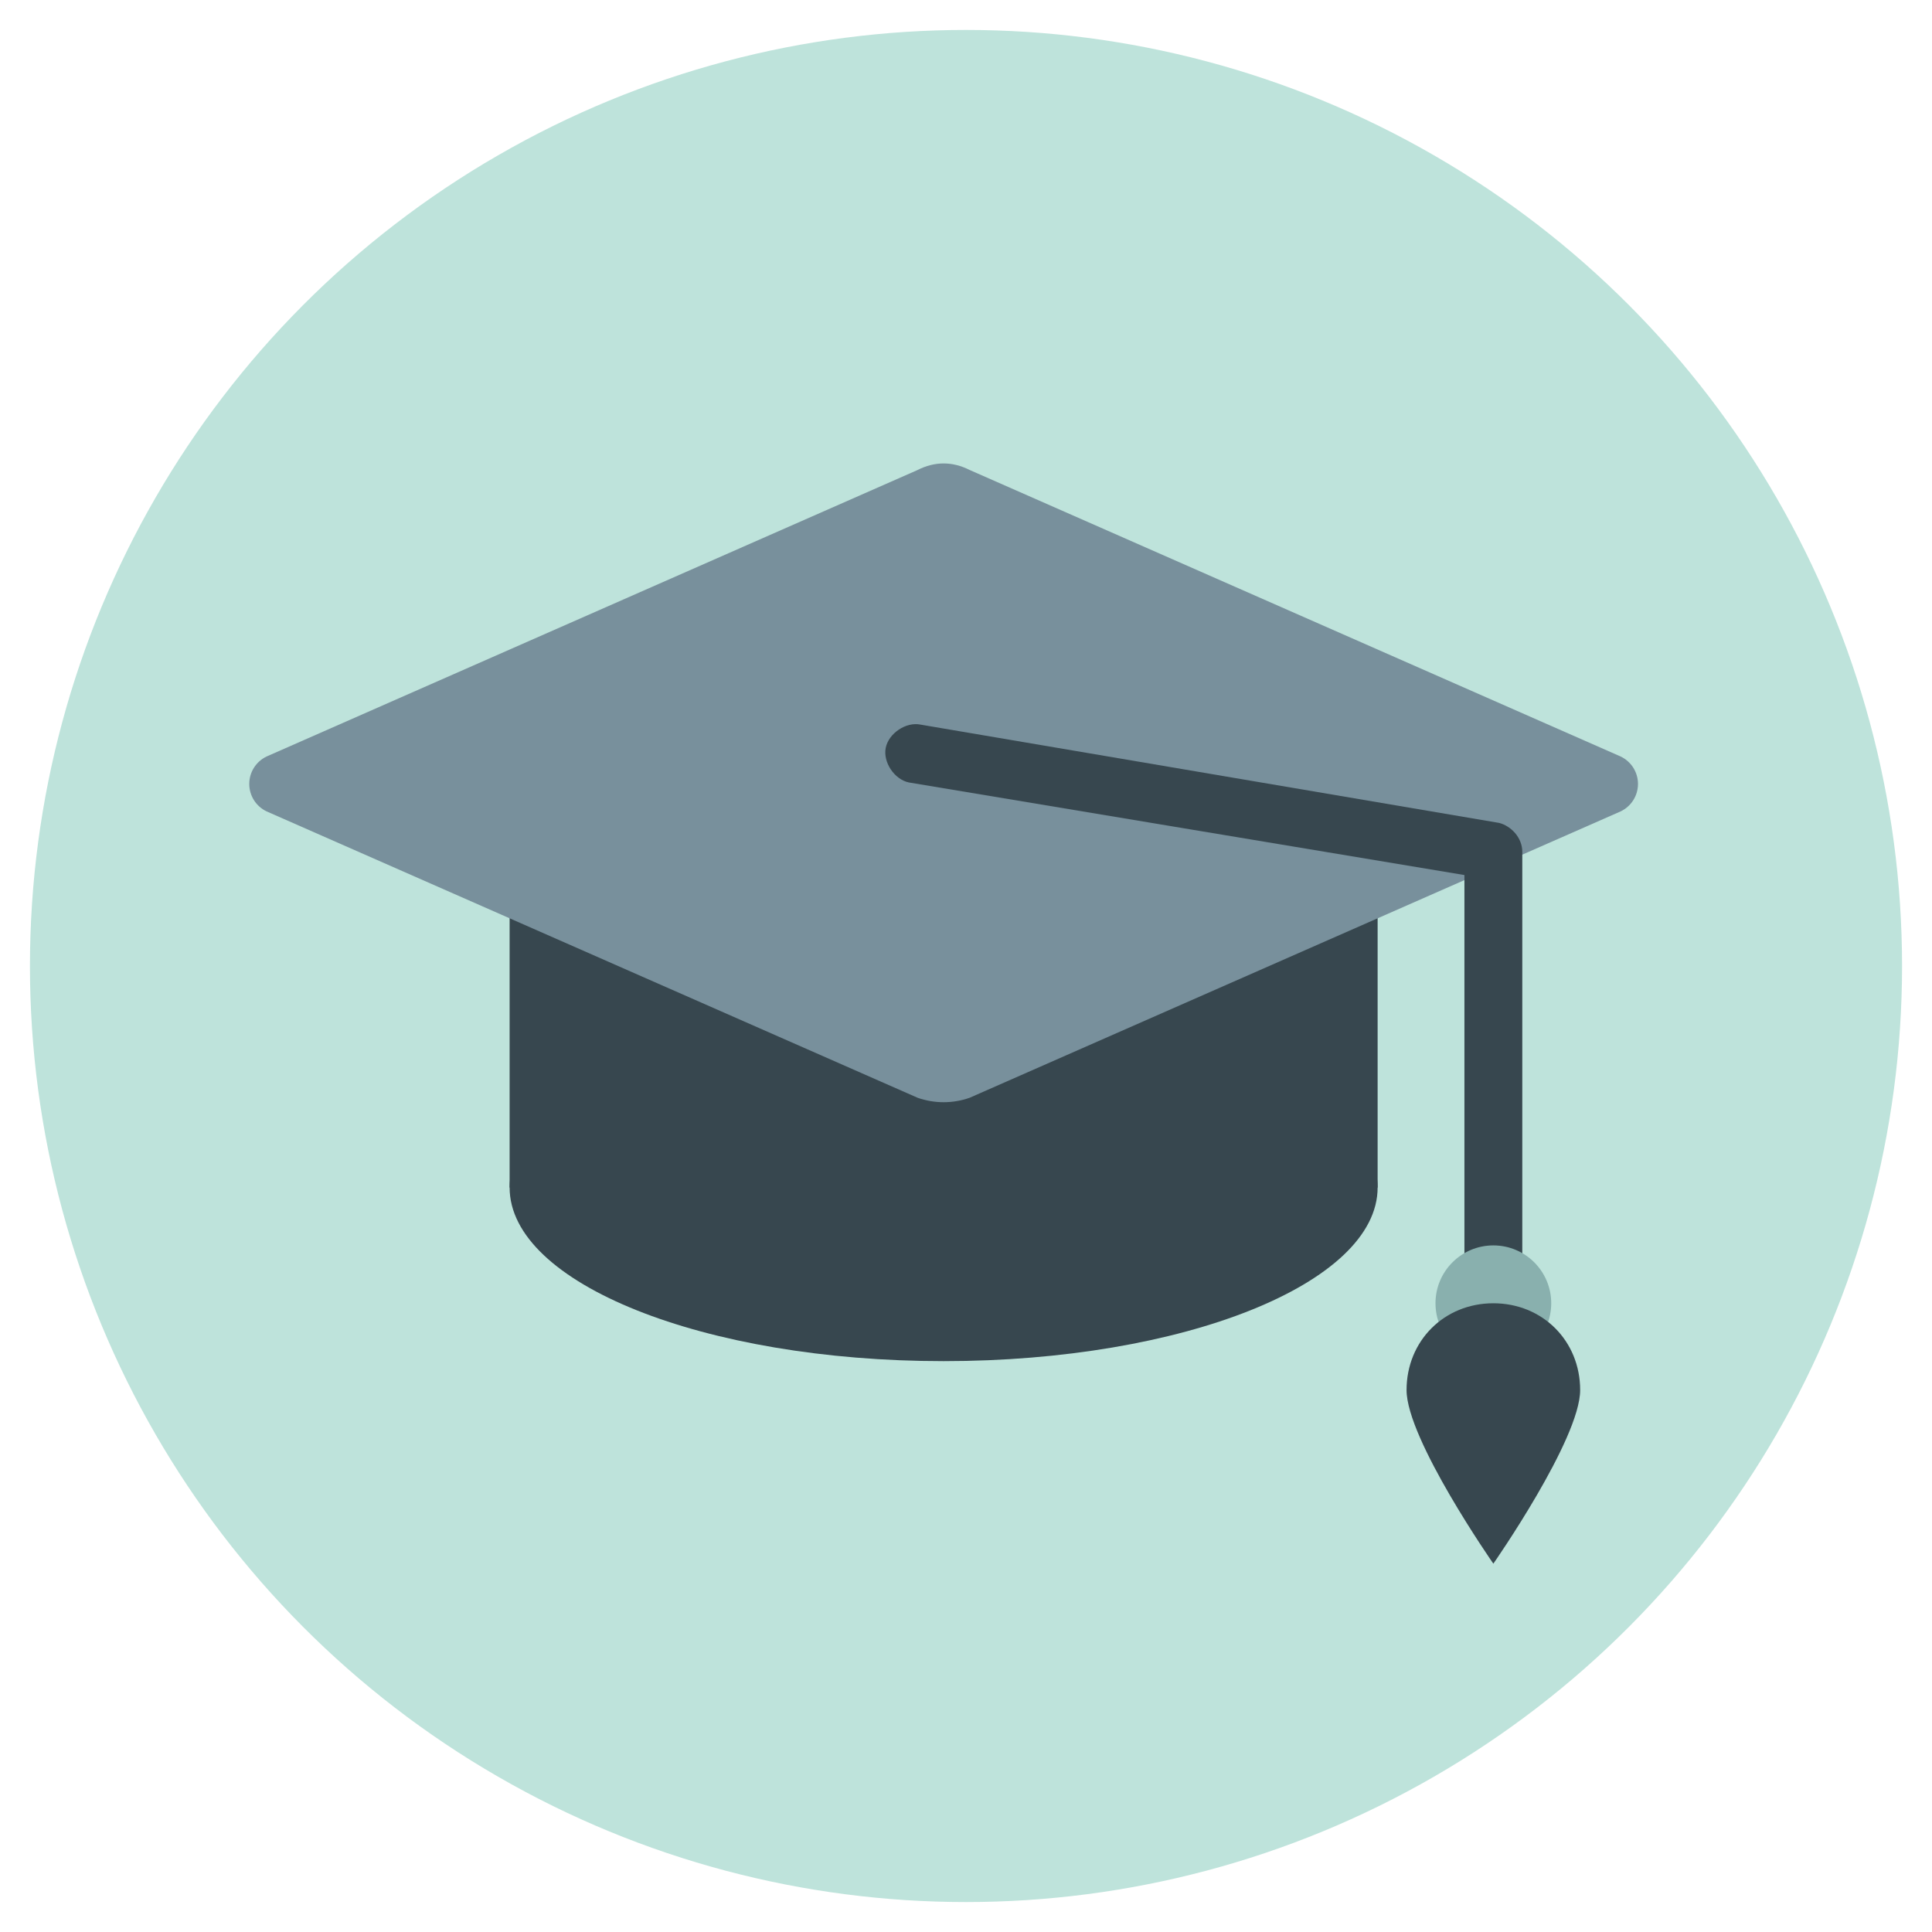 <?xml version="1.0" encoding="UTF-8" standalone="no"?><!-- Generator: Gravit.io --><svg xmlns="http://www.w3.org/2000/svg" xmlns:xlink="http://www.w3.org/1999/xlink" style="isolation:isolate" viewBox="0 0 1080 1080" width="1080pt" height="1080pt"><defs><clipPath id="_clipPath_O3KLH7O3NzwAccuG58JsAhv3RtJ7qqD9"><rect width="1080" height="1080"/></clipPath></defs><g clip-path="url(#_clipPath_O3KLH7O3NzwAccuG58JsAhv3RtJ7qqD9)"><g><g><circle vector-effect="non-scaling-stroke" cx="540" cy="540" r="523.261" fill="rgb(190,227,219)"/><path d=" M 284.88 453.579 L 770.1 453.579 L 770.1 663.838 L 284.88 663.838 L 284.88 453.579 Z " fill="rgb(55,71,79)"/><path d=" M 770.1 663.838 C 770.1 610.254 661.491 566.795 527.49 566.795 C 393.49 566.795 284.88 610.271 284.88 663.838 C 284.88 717.425 393.49 760.885 527.49 760.885 C 661.491 760.885 770.1 717.408 770.1 663.838 Z " fill="rgb(55,71,79)"/><path d=" M 512.965 262.723 L 149.05 422.878 C 143.12 425.689 139.337 431.665 139.337 438.227 C 139.337 444.792 143.12 450.768 149.05 453.579 L 512.965 613.668 C 522.369 616.968 532.611 616.968 542.016 613.668 L 905.931 453.579 C 911.861 450.768 915.644 444.792 915.644 438.227 C 915.644 431.665 911.861 425.689 905.931 422.878 L 542.016 262.709 C 532.36 257.857 522.621 257.857 512.965 262.709 L 512.965 262.723 Z " fill="rgb(120,144,156)"/><path d=" M 838.03 460.015 L 514.552 405.056 C 506.466 403.406 496.792 409.908 495.143 417.994 C 493.493 426.081 499.995 435.754 508.081 437.404 L 818.623 489.161 L 818.623 728.537 C 818.623 738.273 825.06 744.709 834.796 744.709 C 844.532 744.709 850.971 738.273 850.971 728.537 L 850.971 476.188 C 850.971 468.102 844.532 461.665 838.03 460.015 Z " fill="rgb(55,71,79)"/><path d=" M 867.144 728.537 C 867.144 746.402 852.661 760.885 834.796 760.885 C 816.931 760.885 802.448 746.402 802.448 728.537 C 802.448 710.672 816.931 696.189 834.796 696.189 C 852.661 696.189 867.144 710.672 867.144 728.537 Z " fill="rgb(137,176,174)"/><path d=" M 883.319 777.057 C 883.319 804.553 834.796 874.1 834.796 874.1 C 834.796 874.1 786.276 804.553 786.276 777.057 C 786.276 749.562 807.3 728.537 834.796 728.537 C 862.291 728.537 883.319 749.562 883.319 777.057 Z " fill="rgb(55,71,79)"/></g></g></g></svg>